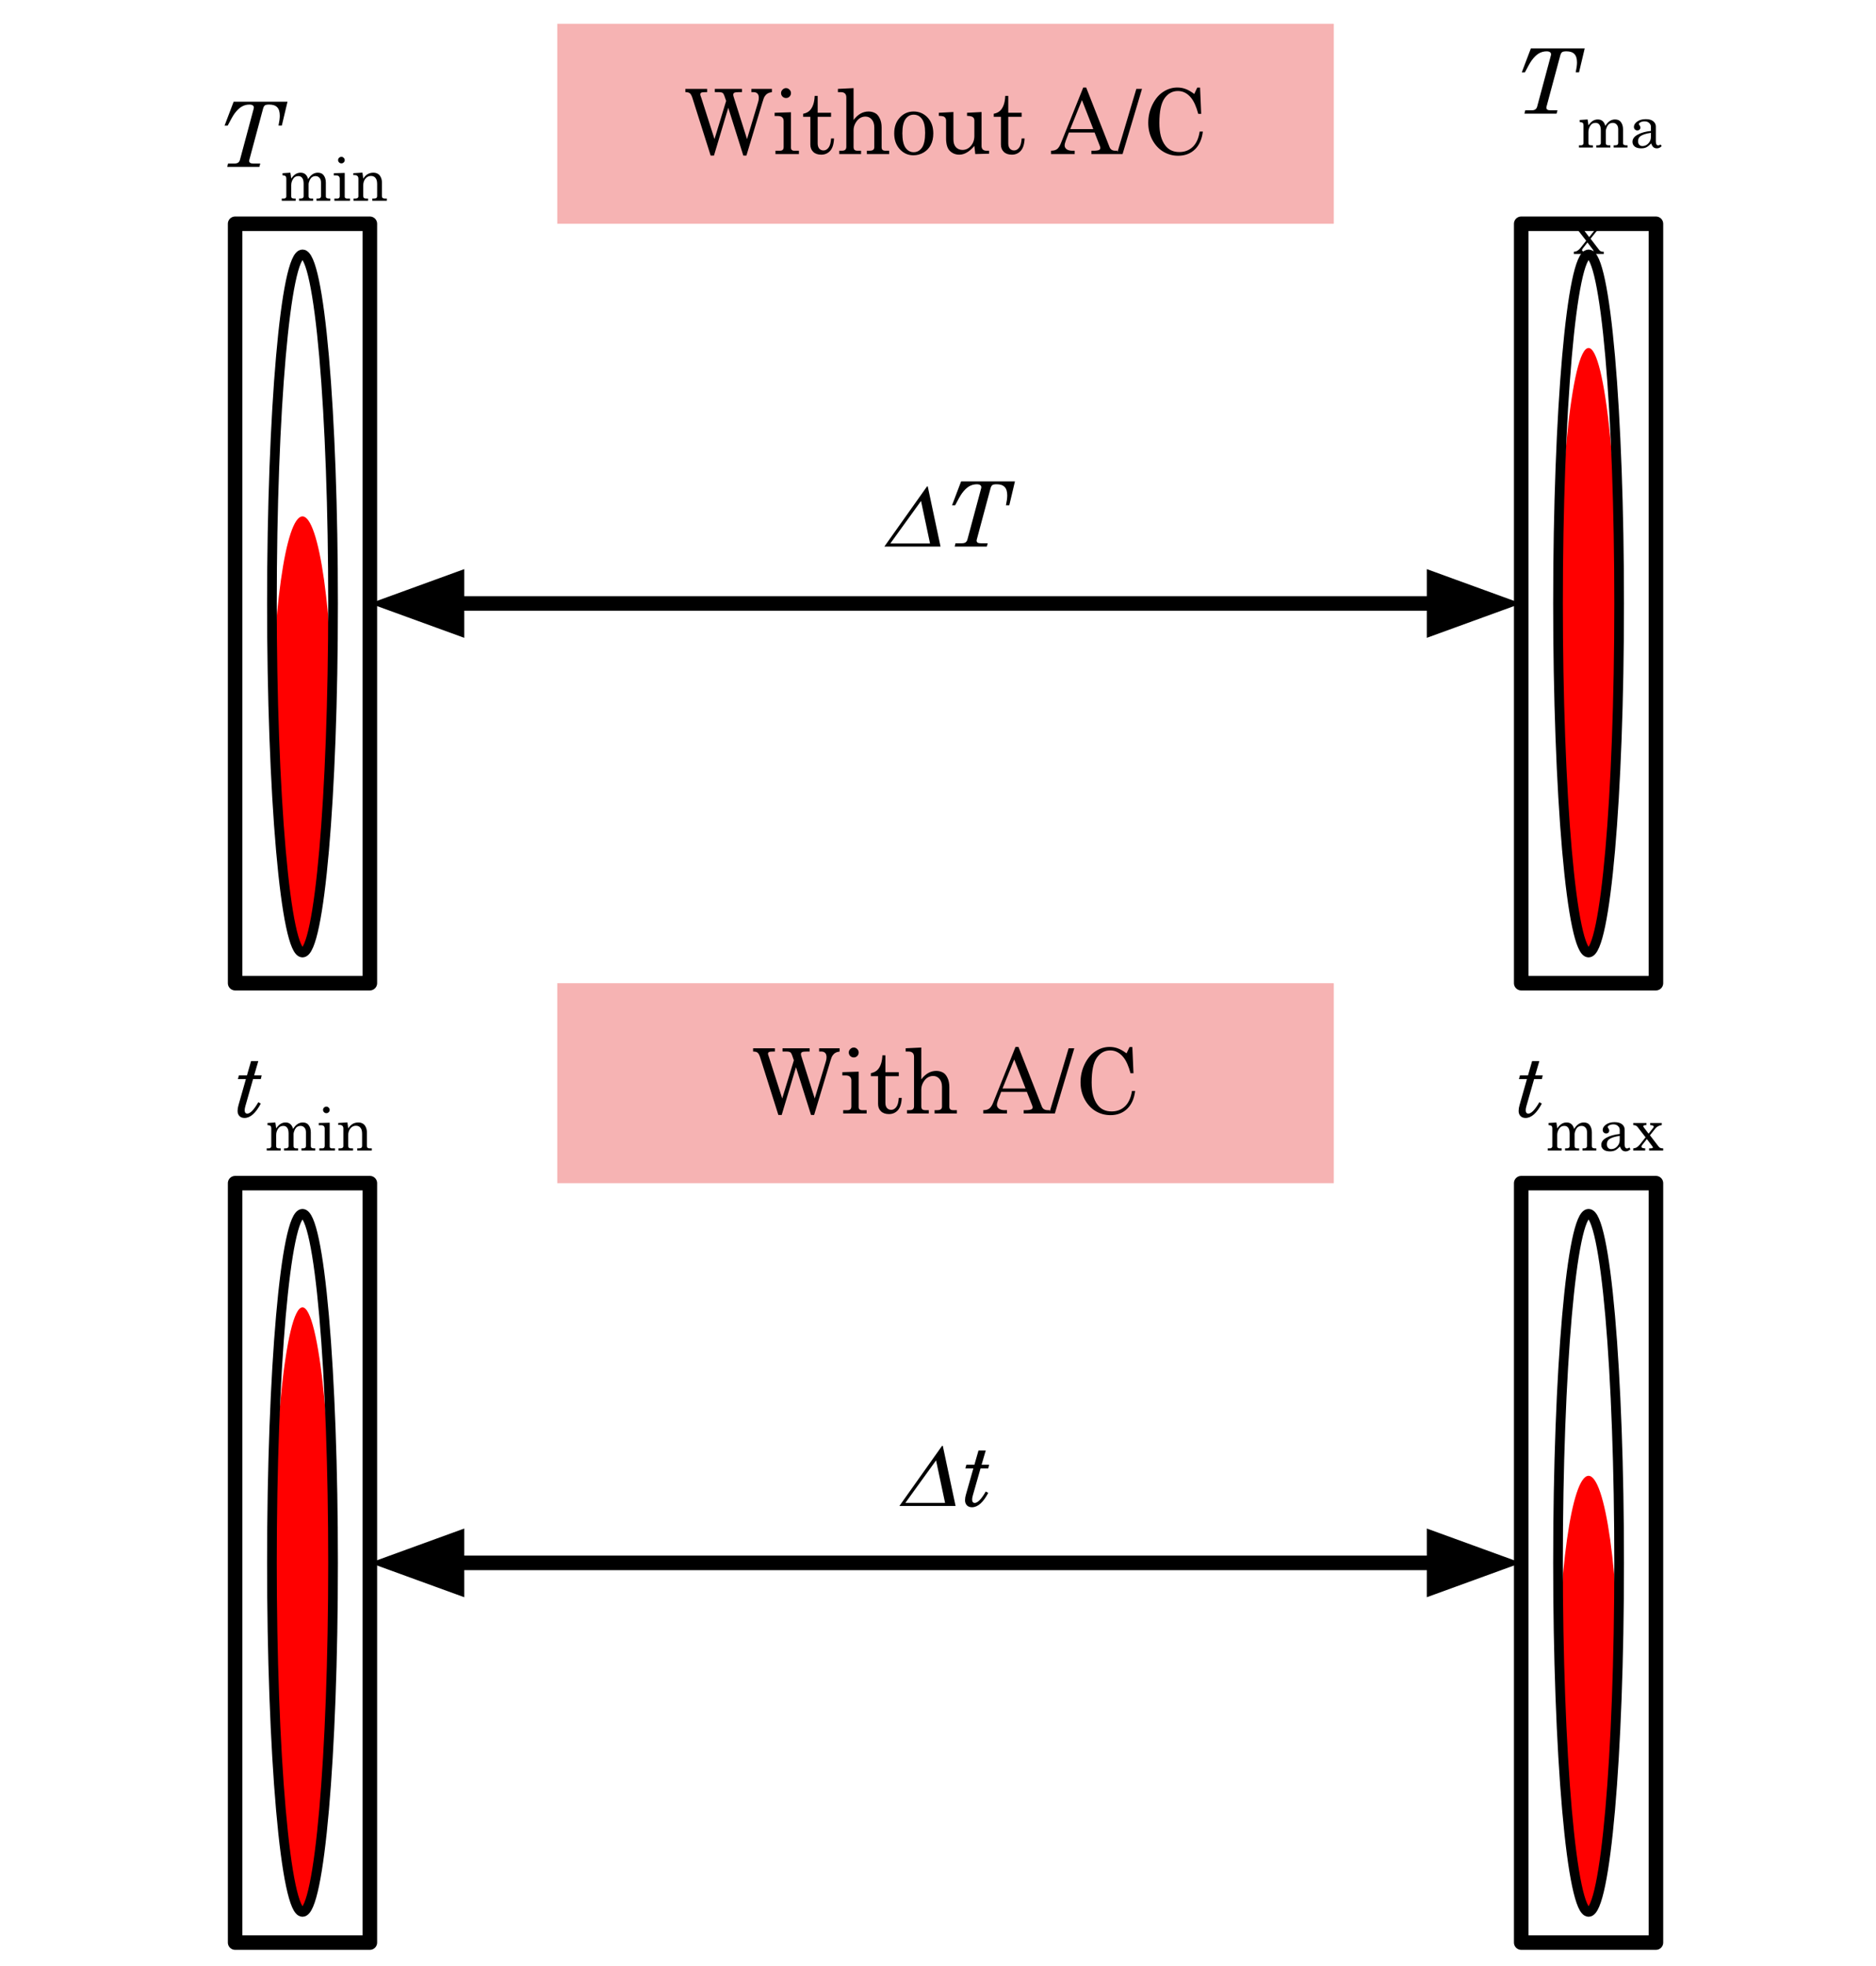 <svg version="1.1" viewBox="0.0 0.0 387.619 406.299" fill="none" stroke="none" stroke-linecap="square" stroke-miterlimit="10" xmlns:xlink="http://www.w3.org/1999/xlink" xmlns="http://www.w3.org/2000/svg"><clipPath id="p.0"><path d="m0 0l387.619 0l0 406.299l-387.619 0l0 -406.299z" clip-rule="nonzero"/></clipPath><g clip-path="url(#p.0)"><path fill="#000000" fill-opacity="0.0" d="m0 0l387.619 0l0 406.299l-387.619 0z" fill-rule="evenodd"/><path fill="#000000" fill-opacity="0.0" d="m48.58 46.236l27.843 0l0 156.913l-27.843 0z" fill-rule="evenodd"/><path stroke="#000000" stroke-width="3.0" stroke-linejoin="round" stroke-linecap="butt" d="m48.58 46.236l27.843 0l0 156.913l-27.843 0z" fill-rule="evenodd"/><path fill="#ff0000" d="m56.186 151.756l0 0c0 -24.883 2.827 -45.055 6.315 -45.055l0 0c1.675 0 3.281 4.747 4.465 13.196c1.184 8.449 1.85 19.909 1.85 31.859l0 0c0 24.883 -2.827 45.055 -6.315 45.055l0 0c-1.675 0 -3.281 -4.747 -4.465 -13.196c-1.184 -8.449 -1.85 -19.909 -1.85 -31.859z" fill-rule="evenodd"/><path fill="#000000" fill-opacity="0.0" d="m314.31 46.236l27.842 0l0 156.913l-27.842 0z" fill-rule="evenodd"/><path stroke="#000000" stroke-width="3.0" stroke-linejoin="round" stroke-linecap="butt" d="m314.31 46.236l27.842 0l0 156.913l-27.842 0z" fill-rule="evenodd"/><path fill="#ff0000" d="m321.916 134.36l0 0c0 -34.494 2.827 -62.457 6.315 -62.457l0 0c1.675 0 3.281 6.58 4.465 18.293c1.184 11.713 1.85 27.599 1.85 44.164l0 0c0 34.494 -2.827 62.457 -6.315 62.457l0 0c-1.675 0 -3.281 -6.58 -4.465 -18.293c-1.184 -11.713 -1.85 -27.599 -1.85 -44.164z" fill-rule="evenodd"/><path fill="#000000" fill-opacity="0.0" d="m76.42 124.693l237.89 0" fill-rule="evenodd"/><path stroke="#000000" stroke-width="3.0" stroke-linejoin="round" stroke-linecap="butt" d="m94.42 124.693l201.89 0" fill-rule="evenodd"/><path fill="#000000" stroke="#000000" stroke-width="3.0" stroke-linecap="butt" d="m94.42 119.738l-13.614 4.955l13.614 4.955z" fill-rule="evenodd"/><path fill="#000000" stroke="#000000" stroke-width="3.0" stroke-linecap="butt" d="m296.31 129.648l13.614 -4.955l-13.614 -4.955z" fill-rule="evenodd"/><path fill="#000000" fill-opacity="0.0" d="m56.186 124.693l0 0c0 -39.834 2.827 -72.126 6.315 -72.126l0 0c1.675 0 3.281 7.599 4.465 21.125c1.184 13.526 1.85 31.872 1.85 51.001l0 0c0 39.834 -2.827 72.126 -6.315 72.126l0 0c-1.675 0 -3.281 -7.599 -4.465 -21.125c-1.184 -13.526 -1.85 -31.872 -1.85 -51.001z" fill-rule="evenodd"/><path stroke="#000000" stroke-width="2.0" stroke-linejoin="round" stroke-linecap="butt" d="m56.186 124.693l0 0c0 -39.834 2.827 -72.126 6.315 -72.126l0 0c1.675 0 3.281 7.599 4.465 21.125c1.184 13.526 1.85 31.872 1.85 51.001l0 0c0 39.834 -2.827 72.126 -6.315 72.126l0 0c-1.675 0 -3.281 -7.599 -4.465 -21.125c-1.184 -13.526 -1.85 -31.872 -1.85 -51.001z" fill-rule="evenodd"/><path fill="#000000" fill-opacity="0.0" d="m321.916 124.693l0 0c0 -39.834 2.827 -72.126 6.315 -72.126l0 0c1.675 0 3.281 7.599 4.465 21.125c1.184 13.526 1.85 31.872 1.85 51.001l0 0c0 39.834 -2.827 72.126 -6.315 72.126l0 0c-1.675 0 -3.281 -7.599 -4.465 -21.125c-1.184 -13.526 -1.85 -31.872 -1.85 -51.001z" fill-rule="evenodd"/><path stroke="#000000" stroke-width="2.0" stroke-linejoin="round" stroke-linecap="butt" d="m321.916 124.693l0 0c0 -39.834 2.827 -72.126 6.315 -72.126l0 0c1.675 0 3.281 7.599 4.465 21.125c1.184 13.526 1.85 31.872 1.85 51.001l0 0c0 39.834 -2.827 72.126 -6.315 72.126l0 0c-1.675 0 -3.281 -7.599 -4.465 -21.125c-1.184 -13.526 -1.85 -31.872 -1.85 -51.001z" fill-rule="evenodd"/><path fill="#000000" fill-opacity="0.0" d="m48.58 244.472l27.843 0l0 156.913l-27.843 0z" fill-rule="evenodd"/><path stroke="#000000" stroke-width="3.0" stroke-linejoin="round" stroke-linecap="butt" d="m48.58 244.472l27.843 0l0 156.913l-27.843 0z" fill-rule="evenodd"/><path fill="#ff0000" d="m56.186 332.591l0 0c0 -34.494 2.827 -62.457 6.315 -62.457l0 0c1.675 0 3.281 6.58 4.465 18.293c1.184 11.713 1.85 27.599 1.85 44.164l0 0c0 34.494 -2.827 62.457 -6.315 62.457l0 0c-1.675 0 -3.281 -6.58 -4.465 -18.293c-1.184 -11.713 -1.85 -27.599 -1.85 -44.164z" fill-rule="evenodd"/><path fill="#000000" fill-opacity="0.0" d="m314.31 244.472l27.842 0l0 156.913l-27.842 0z" fill-rule="evenodd"/><path stroke="#000000" stroke-width="3.0" stroke-linejoin="round" stroke-linecap="butt" d="m314.31 244.472l27.842 0l0 156.913l-27.842 0z" fill-rule="evenodd"/><path fill="#ff0000" d="m321.916 349.997l0 0c0 -24.883 2.827 -45.055 6.315 -45.055l0 0c1.675 0 3.281 4.747 4.465 13.196c1.184 8.449 1.85 19.909 1.85 31.859l0 0c0 24.883 -2.827 45.055 -6.315 45.055l0 0c-1.675 0 -3.281 -4.747 -4.465 -13.196c-1.184 -8.449 -1.85 -19.909 -1.85 -31.859z" fill-rule="evenodd"/><path fill="#000000" fill-opacity="0.0" d="m76.42 322.929l237.89 0" fill-rule="evenodd"/><path stroke="#000000" stroke-width="3.0" stroke-linejoin="round" stroke-linecap="butt" d="m94.42 322.929l201.89 0" fill-rule="evenodd"/><path fill="#000000" stroke="#000000" stroke-width="3.0" stroke-linecap="butt" d="m94.42 317.974l-13.614 4.955l13.614 4.955z" fill-rule="evenodd"/><path fill="#000000" stroke="#000000" stroke-width="3.0" stroke-linecap="butt" d="m296.31 327.884l13.614 -4.955l-13.614 -4.955z" fill-rule="evenodd"/><path fill="#ea4b4b" fill-opacity="0.419" d="m115.146 4.913l160.441 0l0 41.323l-160.441 0z" fill-rule="evenodd"/><path fill="#000000" d="m141.614 18.365l4.5 0l0 0.672l-0.312 0q-0.703 0 -0.906 0.109q-0.203 0.109 -0.203 0.359q0 0.156 0.141 0.516l0.062 0.172l2.734 8.547l2.406 -7.891q-0.422 -1.344 -0.641 -1.578q-0.219 -0.234 -0.891 -0.234l-0.812 0l0 -0.672l5.609 0l0 0.672l-0.578 0q-0.766 0 -1.0 0.125q-0.219 0.125 -0.219 0.375q0 0.188 0.047 0.359l2.797 8.844l2.297 -7.656q0.141 -0.453 0.141 -0.859q0 -0.609 -0.281 -0.891q-0.266 -0.297 -0.828 -0.297l-0.422 0l0 -0.672l4.234 0l0 0.672q-0.562 0.078 -0.891 0.281q-0.328 0.188 -0.578 0.562q-0.234 0.359 -0.469 1.203l-3.328 11.063l-0.641 0l-3.109 -9.875l-2.953 9.875l-0.688 0l-3.781 -11.953q-0.234 -0.703 -0.516 -0.922q-0.281 -0.234 -0.922 -0.234l0 -0.672zm20.801 -0.156q0.406 0 0.703 0.312q0.312 0.297 0.312 0.719q0 0.422 -0.297 0.719q-0.297 0.297 -0.719 0.297q-0.422 0 -0.734 -0.297q-0.297 -0.312 -0.297 -0.719q0 -0.422 0.312 -0.719q0.312 -0.312 0.719 -0.312zm-2.359 5.094l3.375 -0.109l0 7.344q0 0.297 0.156 0.438q0.203 0.172 0.531 0.172l0.953 0l0 0.688l-4.844 0l0 -0.688l0.906 0q0.406 0 0.594 -0.188q0.188 -0.203 0.188 -0.578l0 -5.375q0 -0.5 -0.297 -0.766q-0.297 -0.266 -0.875 -0.266l-0.688 0l0 -0.672zm8.266 -3.484l0.625 0l0 3.484l2.766 0l0 0.828l-2.766 0l0 5.484q0 0.703 0.328 1.094q0.344 0.375 0.875 0.375q0.609 0 1.047 -0.578q0.438 -0.578 0.516 -1.891l0.609 0q-0.062 1.703 -0.781 2.531q-0.719 0.812 -1.859 0.812q-1.062 0 -1.656 -0.578q-0.594 -0.578 -0.594 -1.516l0 -5.734l-1.484 0l0 -0.625q1.0 -0.188 1.531 -0.859q0.781 -1.0 0.844 -2.828zm4.807 -1.453l3.234 -0.156l0 6.578q0.672 -0.875 1.438 -1.312q0.781 -0.438 1.656 -0.438q0.812 0 1.469 0.391q0.516 0.312 0.875 1.094q0.359 0.766 0.359 1.828l0 4.047q0 0.406 0.188 0.578q0.203 0.172 0.641 0.172l0.734 0l0 0.688l-4.609 0l0 -0.688l0.5 0q0.578 0 0.797 -0.188q0.234 -0.188 0.234 -0.562l0 -4.047q0 -1.062 -0.516 -1.656q-0.516 -0.609 -1.312 -0.609q-0.625 0 -1.172 0.344q-0.531 0.344 -0.906 1.031q-0.375 0.688 -0.375 1.453l0 3.406q0 0.453 0.188 0.641q0.203 0.188 0.641 0.188l0.719 0l0 0.688l-4.5 0l0 -0.688l0.5 0q0.516 0 0.734 -0.203q0.219 -0.203 0.219 -0.625l0 -10.188q0 -0.547 -0.281 -0.812q-0.281 -0.281 -0.828 -0.281l-0.625 0l0 -0.672zm15.646 4.672q1.719 0 2.891 1.25q1.172 1.25 1.172 3.281q0 1.391 -0.531 2.391q-0.516 0.984 -1.484 1.562q-0.969 0.563 -2.094 0.563q-1.656 0 -2.812 -1.25q-1.156 -1.266 -1.156 -3.266q0 -2.016 1.156 -3.266q1.156 -1.266 2.859 -1.266zm0 0.656q-1.031 0 -1.688 0.922q-0.641 0.922 -0.641 2.922q0 2.031 0.641 2.969q0.656 0.938 1.688 0.938q1.062 0 1.719 -0.938q0.656 -0.938 0.656 -3.078q0 -1.969 -0.656 -2.844q-0.641 -0.891 -1.719 -0.891zm8.219 -0.547l0 5.656q0 1.031 0.516 1.609q0.531 0.562 1.359 0.562q1.031 0 1.734 -0.828q0.719 -0.828 0.719 -2.062l0 -3.203q0 -0.438 -0.312 -0.672q-0.312 -0.25 -1.203 -0.266l0 -0.641l3.0 -0.156l0 7.0q0 0.484 0.266 0.75q0.281 0.25 0.766 0.25l0.531 0l0 0.609l-2.859 0.078l-0.188 -1.688q-0.766 0.906 -1.547 1.359q-0.766 0.453 -1.562 0.453q-1.156 0 -1.938 -0.766q-0.797 -0.766 -0.797 -2.609l0 -3.703q0 -0.484 -0.391 -0.75q-0.266 -0.172 -1.109 -0.188l0 -0.641l3.016 -0.156zm10.708 -3.328l0.625 0l0 3.484l2.766 0l0 0.828l-2.766 0l0 5.484q0 0.703 0.328 1.094q0.344 0.375 0.875 0.375q0.609 0 1.047 -0.578q0.438 -0.578 0.516 -1.891l0.609 0q-0.062 1.703 -0.781 2.531q-0.719 0.812 -1.859 0.812q-1.062 0 -1.656 -0.578q-0.594 -0.578 -0.594 -1.516l0 -5.734l-1.484 0l0 -0.625q1.0 -0.188 1.531 -0.859q0.781 -1.0 0.844 -2.828zm16.115 -1.734l0.609 0l4.828 12.312q0.297 0.75 1.203 0.75l0.422 0l0 0.688l-5.375 0l0 -0.688l0.422 0q0.844 0 1.188 -0.172q0.234 -0.141 0.234 -0.391q0 -0.156 -0.062 -0.328l-1.125 -2.875l-5.312 0l-0.625 1.641q-0.25 0.656 -0.25 1.047q0 0.438 0.406 0.766q0.422 0.312 1.219 0.312l0.453 0l0 0.688l-4.891 0l0 -0.688q0.781 0 1.234 -0.328q0.469 -0.344 0.844 -1.312l4.578 -11.422zm-0.266 2.594l-2.422 6.0l4.766 0l-2.344 -6.0zm12.41 -2.312l-4.016 13.469l-1.172 0l4.016 -13.469l1.172 0zm10.793 1.047l0.625 -1.312l0.578 0l0.234 5.422l-0.609 0q-0.609 -2.281 -1.516 -3.359q-1.125 -1.359 -2.688 -1.359q-1.703 0 -2.766 1.516q-1.062 1.5 -1.062 5.109q0 3.031 1.219 4.625q1.031 1.359 2.906 1.359q1.641 0 2.75 -1.047q1.125 -1.062 1.453 -3.188l0.656 0q-0.297 2.406 -1.656 3.703q-1.359 1.297 -3.438 1.297q-1.688 0 -3.094 -0.844q-1.406 -0.859 -2.25 -2.438q-0.844 -1.594 -0.844 -3.5q0 -2.0 0.859 -3.766q0.875 -1.781 2.234 -2.656q1.359 -0.891 2.922 -0.891q0.875 0 1.688 0.297q0.828 0.297 1.797 1.031z" fill-rule="nonzero"/><path fill="#ea4b4b" fill-opacity="0.419" d="m115.146 203.15l160.441 0l0 41.323l-160.441 0z" fill-rule="evenodd"/><path fill="#000000" d="m155.606 216.601l4.5 0l0 0.672l-0.312 0q-0.703 0 -0.906 0.109q-0.203 0.109 -0.203 0.359q0 0.156 0.141 0.516l0.062 0.172l2.734 8.547l2.406 -7.891q-0.422 -1.344 -0.641 -1.578q-0.219 -0.234 -0.891 -0.234l-0.812 0l0 -0.672l5.609 0l0 0.672l-0.578 0q-0.766 0 -1.0 0.125q-0.219 0.125 -0.219 0.375q0 0.188 0.047 0.359l2.797 8.844l2.297 -7.656q0.141 -0.453 0.141 -0.859q0 -0.609 -0.281 -0.891q-0.266 -0.297 -0.828 -0.297l-0.422 0l0 -0.672l4.234 0l0 0.672q-0.562 0.078 -0.891 0.281q-0.328 0.188 -0.578 0.562q-0.234 0.359 -0.469 1.203l-3.328 11.062l-0.641 0l-3.109 -9.875l-2.953 9.875l-0.688 0l-3.781 -11.953q-0.234 -0.703 -0.516 -0.922q-0.281 -0.234 -0.922 -0.234l0 -0.672zm20.801 -0.156q0.406 0 0.703 0.312q0.312 0.297 0.312 0.719q0 0.422 -0.297 0.719q-0.297 0.297 -0.719 0.297q-0.422 0 -0.734 -0.297q-0.297 -0.312 -0.297 -0.719q0 -0.422 0.312 -0.719q0.312 -0.312 0.719 -0.312zm-2.359 5.094l3.375 -0.109l0 7.344q0 0.297 0.156 0.438q0.203 0.172 0.531 0.172l0.953 0l0 0.688l-4.844 0l0 -0.688l0.906 0q0.406 0 0.594 -0.188q0.188 -0.203 0.188 -0.578l0 -5.375q0 -0.5 -0.297 -0.766q-0.297 -0.266 -0.875 -0.266l-0.688 0l0 -0.672zm8.266 -3.484l0.625 0l0 3.484l2.766 0l0 0.828l-2.766 0l0 5.484q0 0.703 0.328 1.094q0.344 0.375 0.875 0.375q0.609 0 1.047 -0.578q0.438 -0.578 0.516 -1.891l0.609 0q-0.062 1.703 -0.781 2.531q-0.719 0.812 -1.859 0.812q-1.062 0 -1.656 -0.578q-0.594 -0.578 -0.594 -1.516l0 -5.734l-1.484 0l0 -0.625q1.0 -0.188 1.531 -0.859q0.781 -1.0 0.844 -2.828zm4.807 -1.453l3.234 -0.156l0 6.578q0.672 -0.875 1.438 -1.312q0.781 -0.438 1.656 -0.438q0.812 0 1.469 0.391q0.516 0.312 0.875 1.094q0.359 0.766 0.359 1.828l0 4.047q0 0.406 0.188 0.578q0.203 0.172 0.641 0.172l0.734 0l0 0.688l-4.609 0l0 -0.688l0.5 0q0.578 0 0.797 -0.188q0.234 -0.188 0.234 -0.562l0 -4.047q0 -1.062 -0.516 -1.656q-0.516 -0.609 -1.312 -0.609q-0.625 0 -1.172 0.344q-0.531 0.344 -0.906 1.031q-0.375 0.688 -0.375 1.453l0 3.406q0 0.453 0.188 0.641q0.203 0.188 0.641 0.188l0.719 0l0 0.688l-4.5 0l0 -0.688l0.5 0q0.516 0 0.734 -0.203q0.219 -0.203 0.219 -0.625l0 -10.188q0 -0.547 -0.281 -0.812q-0.281 -0.281 -0.828 -0.281l-0.625 0l0 -0.672zm22.704 -0.281l0.609 0l4.828 12.312q0.297 0.75 1.203 0.75l0.422 0l0 0.688l-5.375 0l0 -0.688l0.422 0q0.844 0 1.188 -0.172q0.234 -0.141 0.234 -0.391q0 -0.156 -0.062 -0.328l-1.125 -2.875l-5.312 0l-0.625 1.641q-0.25 0.656 -0.25 1.047q0 0.438 0.406 0.766q0.422 0.312 1.219 0.312l0.453 0l0 0.688l-4.891 0l0 -0.688q0.781 0 1.234 -0.328q0.469 -0.344 0.844 -1.312l4.578 -11.422zm-0.266 2.594l-2.422 6.0l4.766 0l-2.344 -6.0zm12.41 -2.312l-4.016 13.469l-1.172 0l4.016 -13.469l1.172 0zm10.793 1.047l0.625 -1.312l0.578 0l0.234 5.422l-0.609 0q-0.609 -2.281 -1.516 -3.359q-1.125 -1.359 -2.688 -1.359q-1.703 0 -2.766 1.516q-1.062 1.5 -1.062 5.109q0 3.031 1.219 4.625q1.031 1.359 2.906 1.359q1.641 0 2.75 -1.047q1.125 -1.062 1.453 -3.188l0.656 0q-0.297 2.406 -1.656 3.703q-1.359 1.297 -3.438 1.297q-1.688 0 -3.094 -0.844q-1.406 -0.859 -2.25 -2.438q-0.844 -1.594 -0.844 -3.5q0 -2.0 0.859 -3.766q0.875 -1.781 2.234 -2.656q1.359 -0.891 2.922 -0.891q0.875 0 1.688 0.297q0.828 0.297 1.797 1.031z" fill-rule="nonzero"/><path fill="#000000" fill-opacity="0.0" d="m34.942 205.134l55.118 0l0 37.354l-55.118 0z" fill-rule="evenodd"/><path fill="#000000" d="m51.868 219.262l1.5 0l-0.859 2.938l1.562 0l-0.188 0.766l-1.594 0l-1.594 5.594q-0.141 0.484 -0.141 0.844q0 0.344 0.141 0.531q0.156 0.172 0.375 0.172q0.938 0 2.297 -2.359l0.516 0.281q-1.578 2.969 -3.359 2.969q-0.672 0 -1.062 -0.406q-0.375 -0.406 -0.375 -1.047q0 -0.562 0.188 -1.188l1.531 -5.391l-1.656 0l0.219 -0.766l1.656 0l0.844 -2.938z" fill-rule="nonzero"/><path fill="#000000" d="m55.264 232.044l1.625 -0.109q0.125 0.641 0.172 1.219q0.469 -0.672 0.922 -0.938q0.469 -0.281 1.016 -0.281q0.594 0 0.969 0.312q0.391 0.312 0.594 1.016q0.406 -0.672 0.906 -1.0q0.5 -0.328 1.078 -0.328q0.781 0 1.172 0.469q0.5 0.609 0.5 1.562l0 2.828q0 0.25 0.125 0.344q0.172 0.141 0.5 0.141l0.297 0l0 0.453l-2.859 0l0 -0.453l0.281 0q0.359 0 0.5 -0.125q0.156 -0.125 0.156 -0.359l0 -2.828q0 -0.625 -0.312 -0.969q-0.312 -0.359 -0.812 -0.359q-0.391 0 -0.703 0.203q-0.297 0.203 -0.484 0.578q-0.25 0.547 -0.25 0.922l0 2.453q0 0.25 0.125 0.375q0.141 0.109 0.422 0.109l0.391 0l0 0.453l-2.906 0l0 -0.453l0.328 0q0.312 0 0.453 -0.125q0.156 -0.125 0.156 -0.312l0 -2.625q0 -0.828 -0.297 -1.203q-0.281 -0.375 -0.781 -0.375q-0.641 0 -0.984 0.438q-0.5 0.625 -0.5 1.438l0 2.281q0 0.25 0.109 0.359q0.172 0.125 0.516 0.125l0.297 0l0 0.453l-2.875 0l0 -0.453l0.438 0q0.234 0 0.359 -0.125q0.141 -0.125 0.141 -0.312l0 -3.719q0 -0.312 -0.156 -0.469q-0.156 -0.156 -0.625 -0.188l0 -0.422zm12.168 -3.391q0.266 0 0.469 0.203q0.219 0.203 0.219 0.484q0 0.266 -0.203 0.469q-0.203 0.203 -0.484 0.203q-0.281 0 -0.484 -0.203q-0.203 -0.203 -0.203 -0.484q0 -0.266 0.203 -0.469q0.219 -0.203 0.484 -0.203zm-1.578 3.391l2.266 -0.062l0 4.891q0 0.203 0.094 0.281q0.141 0.125 0.344 0.125l0.656 0l0 0.453l-3.234 0l0 -0.453l0.594 0q0.266 0 0.391 -0.125q0.125 -0.141 0.125 -0.391l0 -3.578q0 -0.344 -0.203 -0.516q-0.188 -0.172 -0.562 -0.172l-0.469 0l0 -0.453zm4.026 0l1.891 -0.125q0.109 0.547 0.172 1.25q0.375 -0.609 0.891 -0.922q0.531 -0.312 1.188 -0.312q0.562 0 0.938 0.234q0.391 0.219 0.609 0.703q0.234 0.469 0.234 1.062l0 2.766q0 0.312 0.141 0.453q0.141 0.125 0.469 0.125l0.406 0l0 0.453l-3.0 0l0 -0.453l0.281 0q0.406 0 0.562 -0.125q0.156 -0.125 0.156 -0.391l0 -2.438q0 -0.797 -0.25 -1.172q-0.328 -0.547 -1.031 -0.547q-0.688 0 -1.141 0.562q-0.453 0.547 -0.453 1.422l0 2.109q0 0.312 0.141 0.453q0.141 0.125 0.469 0.125l0.391 0l0 0.453l-3.0 0l0 -0.453l0.391 0q0.297 0 0.453 -0.125q0.156 -0.125 0.156 -0.297l0 -3.688q0 -0.359 -0.203 -0.547q-0.203 -0.188 -0.562 -0.188l-0.297 0l0 -0.391z" fill-rule="nonzero"/><path fill="#000000" fill-opacity="0.0" d="m300.672 205.134l55.118 0l0 37.354l-55.118 0z" fill-rule="evenodd"/><path fill="#000000" d="m316.557 219.262l1.5 0l-0.859 2.938l1.562 0l-0.188 0.766l-1.594 0l-1.594 5.594q-0.141 0.484 -0.141 0.844q0 0.344 0.141 0.531q0.156 0.172 0.375 0.172q0.938 0 2.297 -2.359l0.516 0.281q-1.578 2.969 -3.359 2.969q-0.672 0 -1.062 -0.406q-0.375 -0.406 -0.375 -1.047q0 -0.562 0.188 -1.188l1.531 -5.391l-1.656 0l0.219 -0.766l1.656 0l0.844 -2.938z" fill-rule="nonzero"/><path fill="#000000" d="m319.953 232.044l1.625 -0.109q0.125 0.641 0.172 1.219q0.469 -0.672 0.922 -0.938q0.469 -0.281 1.016 -0.281q0.594 0 0.969 0.312q0.391 0.312 0.594 1.016q0.406 -0.672 0.906 -1.0q0.5 -0.328 1.078 -0.328q0.781 0 1.172 0.469q0.5 0.609 0.5 1.562l0 2.828q0 0.25 0.125 0.344q0.172 0.141 0.5 0.141l0.297 0l0 0.453l-2.859 0l0 -0.453l0.281 0q0.359 0 0.5 -0.125q0.156 -0.125 0.156 -0.359l0 -2.828q0 -0.625 -0.312 -0.969q-0.312 -0.359 -0.812 -0.359q-0.391 0 -0.703 0.203q-0.297 0.203 -0.484 0.578q-0.25 0.547 -0.25 0.922l0 2.453q0 0.25 0.125 0.375q0.141 0.109 0.422 0.109l0.391 0l0 0.453l-2.906 0l0 -0.453l0.328 0q0.312 0 0.453 -0.125q0.156 -0.125 0.156 -0.312l0 -2.625q0 -0.828 -0.297 -1.203q-0.281 -0.375 -0.781 -0.375q-0.641 0 -0.984 0.438q-0.5 0.625 -0.5 1.438l0 2.281q0 0.25 0.109 0.359q0.172 0.125 0.516 0.125l0.297 0l0 0.453l-2.875 0l0 -0.453l0.438 0q0.234 0 0.359 -0.125q0.141 -0.125 0.141 -0.312l0 -3.719q0 -0.312 -0.156 -0.469q-0.156 -0.156 -0.625 -0.188l0 -0.422zm16.715 5.062l0.219 0.344q-0.453 0.453 -0.984 0.453q-0.422 0 -0.703 -0.219q-0.281 -0.234 -0.484 -0.797q-0.578 0.609 -1.016 0.812q-0.438 0.203 -1.047 0.203q-0.875 0 -1.344 -0.375q-0.453 -0.375 -0.453 -0.969q0 -0.891 1.047 -1.469q1.047 -0.594 2.766 -0.781l0 -0.859q0 -0.469 -0.375 -0.797q-0.359 -0.328 -0.938 -0.328q-0.516 0 -0.906 0.219q-0.266 0.172 -0.266 0.328q0 0.094 0.141 0.281q0.172 0.234 0.172 0.438q0 0.266 -0.172 0.438q-0.172 0.172 -0.469 0.172q-0.297 0 -0.5 -0.203q-0.203 -0.203 -0.203 -0.531q0 -0.594 0.672 -1.094q0.688 -0.5 1.781 -0.5q1.016 0 1.547 0.438q0.531 0.438 0.531 1.078l0 3.109q0 0.406 0.141 0.609q0.125 0.188 0.344 0.188q0.234 0 0.5 -0.188zm-2.0 -2.406q-1.531 0.219 -2.188 0.703q-0.469 0.359 -0.469 1.031q0 0.469 0.25 0.734q0.25 0.266 0.641 0.266q0.719 0 1.234 -0.547q0.531 -0.547 0.531 -1.359l0 -0.828zm2.792 -2.656l2.734 0l0 0.422q-0.656 0.016 -0.656 0.234q0 0.094 0.109 0.25l0.984 1.297l0.953 -1.203q0.109 -0.141 0.109 -0.25q0 -0.266 -0.734 -0.328l0 -0.422l2.391 0l0 0.422q-0.875 0.141 -1.328 0.719l-1.109 1.391l1.75 2.281q0.172 0.234 0.375 0.328q0.219 0.094 0.609 0.094l0 0.453l-2.906 0l0 -0.453l0.219 0q0.312 0 0.469 -0.062q0.094 -0.062 0.094 -0.125q0 -0.062 -0.109 -0.234l-1.141 -1.5l-0.922 1.172q-0.203 0.25 -0.203 0.406q0 0.141 0.141 0.219q0.188 0.109 0.641 0.125l0 0.453l-2.469 0l0 -0.453q0.438 -0.047 0.688 -0.188q0.406 -0.25 0.719 -0.656l1.141 -1.438l-1.672 -2.156q-0.281 -0.359 -0.875 -0.375l0 -0.422z" fill-rule="nonzero"/><path fill="#000000" fill-opacity="0.0" d="m34.942 8.882l55.118 0l0 37.354l-55.118 0z" fill-rule="evenodd"/><path fill="#000000" d="m48.278 21.01l11.125 0l-1.172 4.938l-0.688 0q0.266 -1.25 0.266 -2.031q0 -1.203 -0.531 -1.75q-0.531 -0.562 -1.656 -0.562q-0.656 0 -0.891 0.172q-0.234 0.172 -0.375 0.672l-2.844 10.594q-0.031 0.094 -0.031 0.188q0 0.281 0.203 0.422q0.219 0.141 0.703 0.141l1.391 0l-0.188 0.688l-6.641 0l0.172 -0.688l1.266 0q0.547 0 0.812 -0.188q0.266 -0.188 0.375 -0.562l2.812 -10.484q0.062 -0.188 0.062 -0.359q0 -0.266 -0.219 -0.422q-0.219 -0.172 -0.719 -0.172q-0.844 0 -1.594 0.438q-0.734 0.438 -1.469 1.438q-0.422 0.578 -1.406 2.469l-0.641 0l1.875 -4.938z" fill-rule="nonzero"/><path fill="#000000" d="m58.371 35.792l1.625 -0.109q0.125 0.641 0.172 1.219q0.469 -0.672 0.922 -0.938q0.469 -0.281 1.016 -0.281q0.594 0 0.969 0.312q0.391 0.312 0.594 1.016q0.406 -0.672 0.906 -1.0q0.5 -0.328 1.078 -0.328q0.781 0 1.172 0.469q0.5 0.609 0.5 1.562l0 2.828q0 0.25 0.125 0.344q0.172 0.141 0.5 0.141l0.297 0l0 0.453l-2.859 0l0 -0.453l0.281 0q0.359 0 0.5 -0.125q0.156 -0.125 0.156 -0.359l0 -2.828q0 -0.625 -0.312 -0.969q-0.312 -0.359 -0.812 -0.359q-0.391 0 -0.703 0.203q-0.297 0.203 -0.484 0.578q-0.25 0.547 -0.25 0.922l0 2.453q0 0.25 0.125 0.375q0.141 0.109 0.422 0.109l0.391 0l0 0.453l-2.906 0l0 -0.453l0.328 0q0.312 0 0.453 -0.125q0.156 -0.125 0.156 -0.312l0 -2.625q0 -0.828 -0.297 -1.203q-0.281 -0.375 -0.781 -0.375q-0.641 0 -0.984 0.438q-0.5 0.625 -0.5 1.438l0 2.281q0 0.25 0.109 0.359q0.172 0.125 0.516 0.125l0.297 0l0 0.453l-2.875 0l0 -0.453l0.438 0q0.234 0 0.359 -0.125q0.141 -0.125 0.141 -0.312l0 -3.719q0 -0.312 -0.156 -0.469q-0.156 -0.156 -0.625 -0.188l0 -0.422zm12.168 -3.391q0.266 0 0.469 0.203q0.219 0.203 0.219 0.484q0 0.266 -0.203 0.469q-0.203 0.203 -0.484 0.203q-0.281 0 -0.484 -0.203q-0.203 -0.203 -0.203 -0.484q0 -0.266 0.203 -0.469q0.219 -0.203 0.484 -0.203zm-1.578 3.391l2.266 -0.062l0 4.891q0 0.203 0.094 0.281q0.141 0.125 0.344 0.125l0.656 0l0 0.453l-3.234 0l0 -0.453l0.594 0q0.266 0 0.391 -0.125q0.125 -0.141 0.125 -0.391l0 -3.578q0 -0.344 -0.203 -0.516q-0.188 -0.172 -0.562 -0.172l-0.469 0l0 -0.453zm4.026 0l1.891 -0.125q0.109 0.547 0.172 1.25q0.375 -0.609 0.891 -0.922q0.531 -0.312 1.188 -0.312q0.562 0 0.938 0.234q0.391 0.219 0.609 0.703q0.234 0.469 0.234 1.062l0 2.766q0 0.312 0.141 0.453q0.141 0.125 0.469 0.125l0.406 0l0 0.453l-3.0 0l0 -0.453l0.281 0q0.406 0 0.562 -0.125q0.156 -0.125 0.156 -0.391l0 -2.438q0 -0.797 -0.25 -1.172q-0.328 -0.547 -1.031 -0.547q-0.688 0 -1.141 0.562q-0.453 0.547 -0.453 1.422l0 2.109q0 0.312 0.141 0.453q0.141 0.125 0.469 0.125l0.391 0l0 0.453l-3.0 0l0 -0.453l0.391 0q0.297 0 0.453 -0.125q0.156 -0.125 0.156 -0.297l0 -3.688q0 -0.359 -0.203 -0.547q-0.203 -0.188 -0.562 -0.188l-0.297 0l0 -0.391z" fill-rule="nonzero"/><path fill="#000000" fill-opacity="0.0" d="m300.672 8.882l55.118 0l0 37.354l-55.118 0z" fill-rule="evenodd"/><path fill="#000000" d="m316.306 10.01l11.125 0l-1.172 4.938l-0.688 0q0.266 -1.25 0.266 -2.031q0 -1.203 -0.531 -1.75q-0.531 -0.562 -1.656 -0.562q-0.656 0 -0.891 0.172q-0.234 0.172 -0.375 0.672l-2.844 10.594q-0.031 0.094 -0.031 0.188q0 0.281 0.203 0.422q0.219 0.141 0.703 0.141l1.391 0l-0.188 0.688l-6.641 0l0.172 -0.688l1.266 0q0.547 0 0.812 -0.188q0.266 -0.188 0.375 -0.562l2.812 -10.484q0.062 -0.188 0.062 -0.359q0 -0.266 -0.219 -0.422q-0.219 -0.172 -0.719 -0.172q-0.844 0 -1.594 0.438q-0.734 0.438 -1.469 1.438q-0.422 0.578 -1.406 2.469l-0.641 0l1.875 -4.938z" fill-rule="nonzero"/><path fill="#000000" d="m326.399 24.792l1.625 -0.109q0.125 0.641 0.172 1.219q0.469 -0.672 0.922 -0.938q0.469 -0.281 1.016 -0.281q0.594 0 0.969 0.312q0.391 0.312 0.594 1.016q0.406 -0.672 0.906 -1.0q0.5 -0.328 1.078 -0.328q0.781 0 1.172 0.469q0.5 0.609 0.5 1.562l0 2.828q0 0.25 0.125 0.344q0.172 0.141 0.5 0.141l0.297 0l0 0.453l-2.859 0l0 -0.453l0.281 0q0.359 0 0.5 -0.125q0.156 -0.125 0.156 -0.359l0 -2.828q0 -0.625 -0.312 -0.969q-0.312 -0.359 -0.812 -0.359q-0.391 0 -0.703 0.203q-0.297 0.203 -0.484 0.578q-0.25 0.547 -0.25 0.922l0 2.453q0 0.25 0.125 0.375q0.141 0.109 0.422 0.109l0.391 0l0 0.453l-2.906 0l0 -0.453l0.328 0q0.312 0 0.453 -0.125q0.156 -0.125 0.156 -0.312l0 -2.625q0 -0.828 -0.297 -1.203q-0.281 -0.375 -0.781 -0.375q-0.641 0 -0.984 0.438q-0.5 0.625 -0.5 1.438l0 2.281q0 0.25 0.109 0.359q0.172 0.125 0.516 0.125l0.297 0l0 0.453l-2.875 0l0 -0.453l0.438 0q0.234 0 0.359 -0.125q0.141 -0.125 0.141 -0.312l0 -3.719q0 -0.312 -0.156 -0.469q-0.156 -0.156 -0.625 -0.188l0 -0.422zm16.715 5.062l0.219 0.344q-0.453 0.453 -0.984 0.453q-0.422 0 -0.703 -0.219q-0.281 -0.234 -0.484 -0.797q-0.578 0.609 -1.016 0.812q-0.438 0.203 -1.047 0.203q-0.875 0 -1.344 -0.375q-0.453 -0.375 -0.453 -0.969q0 -0.891 1.047 -1.469q1.047 -0.594 2.766 -0.781l0 -0.859q0 -0.469 -0.375 -0.797q-0.359 -0.328 -0.938 -0.328q-0.516 0 -0.906 0.219q-0.266 0.172 -0.266 0.328q0 0.094 0.141 0.281q0.172 0.234 0.172 0.438q0 0.266 -0.172 0.438q-0.172 0.172 -0.469 0.172q-0.297 0 -0.5 -0.203q-0.203 -0.203 -0.203 -0.531q0 -0.594 0.672 -1.094q0.688 -0.5 1.781 -0.5q1.016 0 1.547 0.438q0.531 0.438 0.531 1.078l0 3.109q0 0.406 0.141 0.609q0.125 0.188 0.344 0.188q0.234 0 0.5 -0.188zm-2.0 -2.406q-1.531 0.219 -2.188 0.703q-0.469 0.359 -0.469 1.031q0 0.469 0.25 0.734q0.25 0.266 0.641 0.266q0.719 0 1.234 -0.547q0.531 -0.547 0.531 -1.359l0 -0.828z" fill-rule="nonzero"/><path fill="#000000" d="m325.188 46.792l2.734 0l0 0.422q-0.656 0.016 -0.656 0.234q0 0.094 0.109 0.25l0.984 1.297l0.953 -1.203q0.109 -0.141 0.109 -0.25q0 -0.266 -0.734 -0.328l0 -0.422l2.391 0l0 0.422q-0.875 0.141 -1.328 0.719l-1.109 1.391l1.75 2.281q0.172 0.234 0.375 0.328q0.219 0.094 0.609 0.094l0 0.453l-2.906 0l0 -0.453l0.219 0q0.312 0 0.469 -0.062q0.094 -0.062 0.094 -0.125q0 -0.062 -0.109 -0.234l-1.141 -1.5l-0.922 1.172q-0.203 0.25 -0.203 0.406q0 0.141 0.141 0.219q0.188 0.109 0.641 0.125l0 0.453l-2.469 0l0 -0.453q0.438 -0.047 0.688 -0.188q0.406 -0.25 0.719 -0.656l1.141 -1.438l-1.672 -2.156q-0.281 -0.359 -0.875 -0.375l0 -0.422z" fill-rule="nonzero"/><path fill="#000000" fill-opacity="0.0" d="m163.239 87.339l64.252 0l0 37.354l-64.252 0z" fill-rule="evenodd"/><path fill="#000000" d="m194.334 112.936l-11.609 0l8.812 -12.422l0.156 0l2.641 12.422zm-2.172 -0.641l-1.859 -8.781l-6.344 8.781l8.203 0z" fill-rule="nonzero"/><path fill="#000000" d="m198.584 99.467l11.125 0l-1.172 4.938l-0.688 0q0.266 -1.25 0.266 -2.031q0 -1.203 -0.531 -1.75q-0.531 -0.562 -1.656 -0.562q-0.656 0 -0.891 0.172q-0.234 0.172 -0.375 0.672l-2.844 10.594q-0.031 0.094 -0.031 0.188q0 0.281 0.203 0.422q0.219 0.141 0.703 0.141l1.391 0l-0.188 0.688l-6.641 0l0.172 -0.688l1.266 0q0.547 0 0.812 -0.188q0.266 -0.188 0.375 -0.562l2.812 -10.484q0.062 -0.188 0.062 -0.359q0 -0.266 -0.219 -0.422q-0.219 -0.172 -0.719 -0.172q-0.844 0 -1.594 0.438q-0.734 0.438 -1.469 1.438q-0.422 0.578 -1.406 2.469l-0.641 0l1.875 -4.938z" fill-rule="nonzero"/><path fill="#000000" fill-opacity="0.0" d="m163.24 285.575l64.252 0l0 37.354l-64.252 0z" fill-rule="evenodd"/><path fill="#000000" d="m197.441 311.172l-11.609 0l8.812 -12.422l0.156 0l2.641 12.422zm-2.172 -0.641l-1.859 -8.781l-6.344 8.781l8.203 0z" fill-rule="nonzero"/><path fill="#000000" d="m202.176 299.703l1.5 0l-0.859 2.938l1.562 0l-0.188 0.766l-1.594 0l-1.594 5.594q-0.141 0.484 -0.141 0.844q0 0.344 0.141 0.531q0.156 0.172 0.375 0.172q0.938 0 2.297 -2.359l0.516 0.281q-1.578 2.969 -3.359 2.969q-0.672 0 -1.062 -0.406q-0.375 -0.406 -0.375 -1.047q0 -0.562 0.188 -1.188l1.531 -5.391l-1.656 0l0.219 -0.766l1.656 0l0.844 -2.938z" fill-rule="nonzero"/><path fill="#000000" fill-opacity="0.0" d="m321.916 322.929l0 0c0 -39.834 2.827 -72.126 6.315 -72.126l0 0c1.675 0 3.281 7.599 4.465 21.125c1.184 13.526 1.85 31.872 1.85 51.001l0 0c0 39.834 -2.827 72.126 -6.315 72.126l0 0c-1.675 0 -3.281 -7.599 -4.465 -21.125c-1.184 -13.526 -1.85 -31.872 -1.85 -51.001z" fill-rule="evenodd"/><path stroke="#000000" stroke-width="2.0" stroke-linejoin="round" stroke-linecap="butt" d="m321.916 322.929l0 0c0 -39.834 2.827 -72.126 6.315 -72.126l0 0c1.675 0 3.281 7.599 4.465 21.125c1.184 13.526 1.85 31.872 1.85 51.001l0 0c0 39.834 -2.827 72.126 -6.315 72.126l0 0c-1.675 0 -3.281 -7.599 -4.465 -21.125c-1.184 -13.526 -1.85 -31.872 -1.85 -51.001z" fill-rule="evenodd"/><path fill="#000000" fill-opacity="0.0" d="m56.186 322.929l0 0c0 -39.834 2.827 -72.126 6.315 -72.126l0 0c1.675 0 3.281 7.599 4.465 21.125c1.184 13.526 1.85 31.872 1.85 51.001l0 0c0 39.834 -2.827 72.126 -6.315 72.126l0 0c-1.675 0 -3.281 -7.599 -4.465 -21.125c-1.184 -13.526 -1.85 -31.872 -1.85 -51.001z" fill-rule="evenodd"/><path stroke="#000000" stroke-width="2.0" stroke-linejoin="round" stroke-linecap="butt" d="m56.186 322.929l0 0c0 -39.834 2.827 -72.126 6.315 -72.126l0 0c1.675 0 3.281 7.599 4.465 21.125c1.184 13.526 1.85 31.872 1.85 51.001l0 0c0 39.834 -2.827 72.126 -6.315 72.126l0 0c-1.675 0 -3.281 -7.599 -4.465 -21.125c-1.184 -13.526 -1.85 -31.872 -1.85 -51.001z" fill-rule="evenodd"/></g></svg>